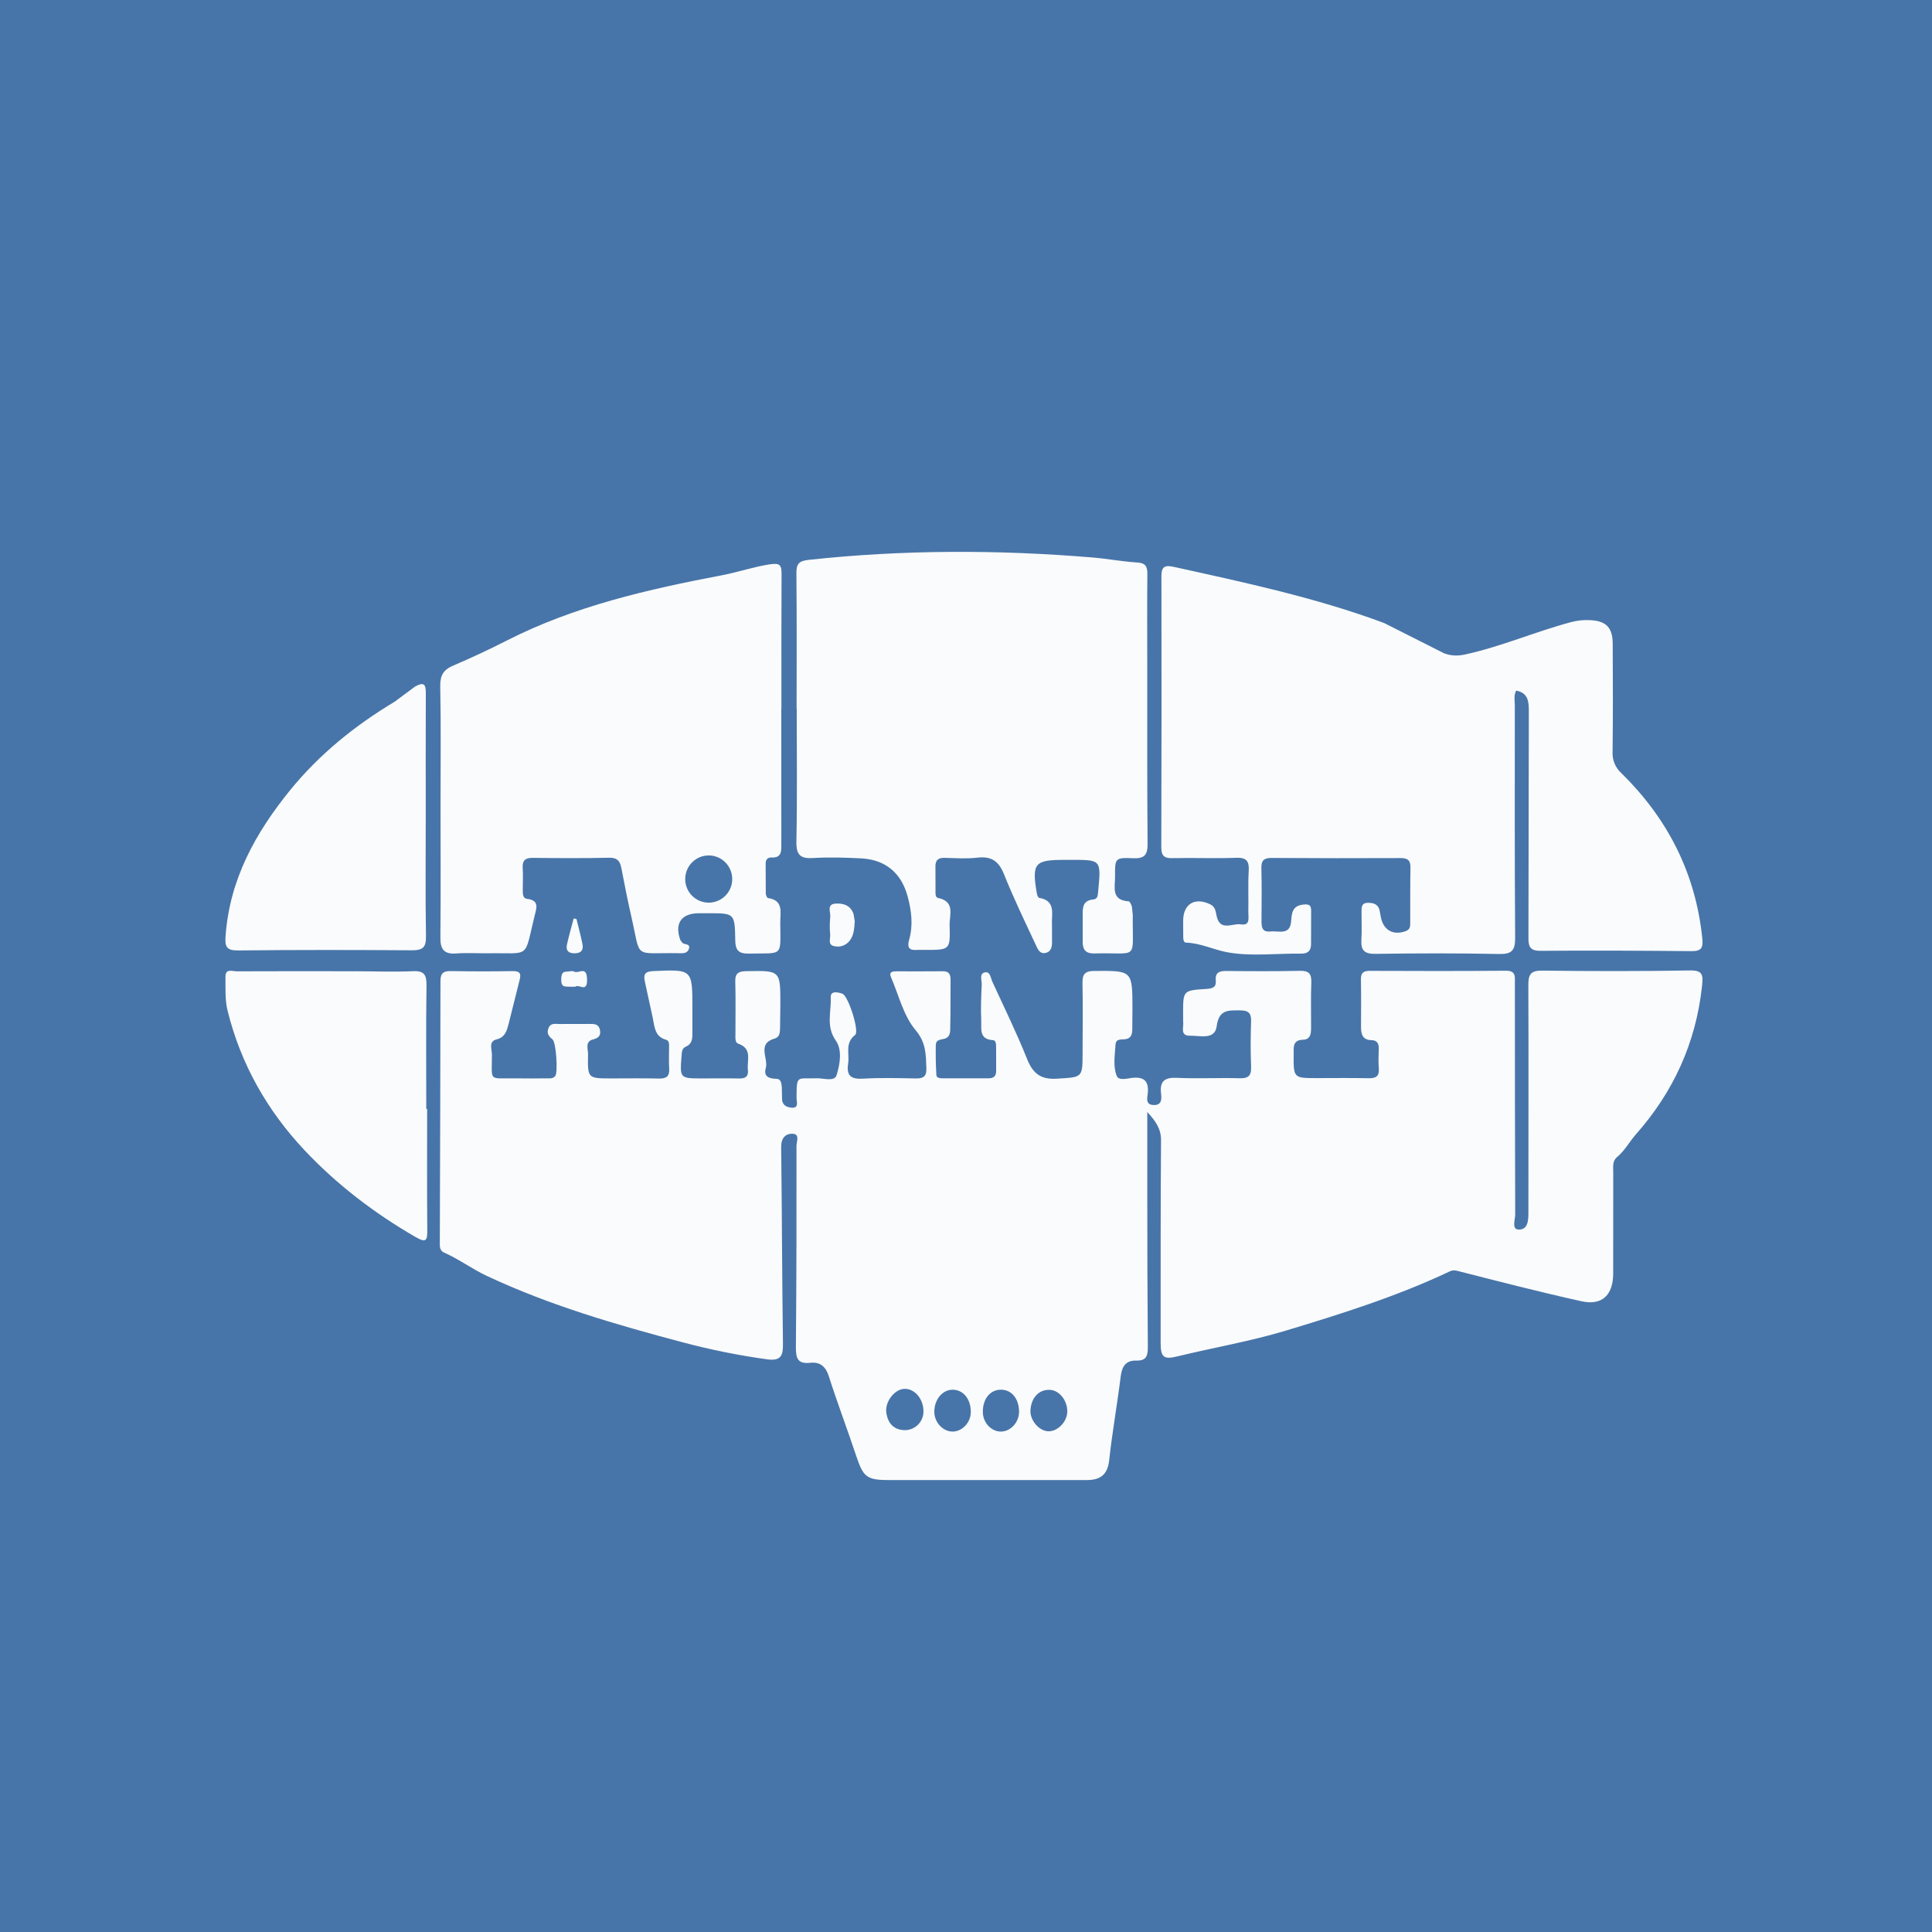 <svg width="60" height="60" viewBox="0 0 60 60" xmlns="http://www.w3.org/2000/svg"><title>logo_name_airnet</title><desc>Created with Sketch.</desc><g fill="none"><path fill="#4775A9" d="M0 0h60v60h-60z"/><path d="M7.39 29.517c1.8-.02 3.602-.017 5.403-.005.324.002.441-.08.436-.425-.02-1.245-.008-2.491-.007-3.736 0-1.274-.003-2.548.002-3.822.001-.28-.057-.36-.336-.206l-.636.472c-1.23.737-2.334 1.629-3.24 2.742-1.075 1.324-1.884 2.778-2.007 4.539-.023.317.025.445.385.44m5.875 4.922h-.027c0-1.243-.01-2.561.007-3.833.004-.321-.065-.461-.415-.444-.603.028-1.208.002-1.812.002-1.223 0-2.446-.005-3.669.002-.13 0-.35-.096-.347.167.004.35-.019.714.064 1.049.407 1.658 1.233 3.11 2.389 4.338 1.002 1.065 2.165 1.954 3.438 2.691.348.202.38.116.376-.216-.01-1.257-.004-2.513-.004-3.756m4.563-4.832c.212.004.299-.094.261-.284-.051-.261-.123-.52-.186-.78l-.087-.02c-.07.269-.147.537-.208.808-.036.162.017.27.22.276m-.398.768c-.016.303.114.251.203.268l.23.002c.11-.095.362.187.368-.186.008-.497-.254-.21-.395-.282-.065-.033-.137-.01-.206-.003-.081.007-.188-.014-.2.2" id="Shape" fill="#FAFBFC" fill-rule="nonzero"/><path id="Path" d="M35.64 17.138h-10.908v12.473h10.908z"/><path d="M24.739 22.01h.004c0 1.38.017 2.753-.01 4.125-.008.422.128.537.525.512.49-.031.985-.014 1.477.01.762.037 1.257.452 1.453 1.184.119.443.175.893.047 1.341-.073.255.008.34.255.318h.253c.756 0 .77 0 .748-.762-.01-.314.185-.74-.358-.851-.099-.02-.079-.169-.08-.266l-.002-.68c-.011-.217.073-.308.293-.3.337.01.679.033 1.012-.006.43-.05.66.106.824.515.298.746.65 1.471.99 2.2.055.12.119.284.298.245.189-.042.206-.205.204-.368l-.002-.51c-.02-.327.135-.742-.397-.833-.035-.005-.064-.085-.075-.15-.16-.94-.06-1.03.879-1.03h.127c.997 0 .996-.029.9.983-.012.117-.01.233-.154.247-.317.031-.33.24-.326.481v.845c0 .243.108.357.36.35 1.401-.04 1.181.263 1.195-1.196l-.026-.253c-.017-.063-.063-.167-.102-.17-.556-.033-.419-.445-.422-.773-.006-.567 0-.589.563-.565.356.015.45-.107.447-.456-.016-1.812-.009-3.623-.01-5.435 0-.976-.007-1.952.003-2.929.003-.244-.057-.35-.322-.365-.462-.028-.92-.117-1.382-.155-2.938-.244-5.873-.244-8.807.073-.318.034-.392.127-.388.429.014 1.4.006 2.814.006 4.195" id="Path" fill="#FAFBFC"/><path d="M13.658 45.966h39.214v-15.829h-39.214z"/><path d="M32.543 44.449c-.29-.02-.562-.353-.541-.659.027-.392.268-.642.603-.627.298.013.551.337.54.69-.011.315-.315.616-.602.596m-1.443.01c-.305.01-.572-.268-.577-.602-.006-.413.227-.701.565-.699.325.002.548.267.56.664.009.331-.244.625-.548.636m-1.524 0c-.303-.004-.565-.295-.56-.625.004-.37.249-.667.555-.674.336-.008.578.28.578.69.001.328-.267.613-.573.61m-1.467-.044c-.36-.003-.54-.224-.584-.548-.045-.343.26-.72.554-.735.316-.016.593.298.6.682.006.156-.052.307-.159.42-.107.113-.255.178-.411.181m24.353-14.277c-1.52.026-3.04.024-4.56.005-.364-.005-.44.115-.438.457.011 2.35 0 4.7.002 7.05 0 .259-.015.552-.316.534-.206-.012-.094-.308-.094-.471-.01-2.392-.008-4.785-.01-7.178 0-.198.04-.392-.28-.389-1.407.013-2.815.01-4.223.004-.195 0-.281.058-.278.265.01.495.004.99.003 1.486 0 .222.054.397.321.401.185.003.235.11.23.279-.008.198-.015.397.001.594.022.25-.088.315-.32.31-.534-.012-1.07-.004-1.604-.004-.727 0-.725.001-.72-.751 0-.218-.028-.433.294-.441.233-.007.246-.196.247-.372.003-.467-.012-.935.007-1.401.01-.274-.074-.373-.357-.367-.76.018-1.52.013-2.28.005-.223-.002-.353.048-.33.303.02.215-.118.244-.295.255-.72.045-.72.05-.72.759l.002.254c.028.17-.115.448.221.44.304-.007.76.141.82-.293.07-.528.364-.494.728-.494.253 0 .35.079.341.341-.017.467-.018.935 0 1.401.01.272-.067.374-.352.366-.647-.02-1.296.018-1.942-.013-.386-.019-.549.096-.502.492.02.168.023.364-.237.352-.252-.012-.192-.217-.177-.351.042-.393-.111-.536-.5-.49-.155.019-.405.094-.467-.072-.114-.302-.052-.642-.033-.964.012-.205.208-.143.334-.172.158-.037.183-.16.186-.293l.005-.637c0-1.204 0-1.192-1.184-1.185-.314.002-.373.12-.367.399.015.707.004 1.415.003 2.123 0 .81-.003.773-.79.824-.51.033-.751-.157-.935-.614-.325-.812-.71-1.6-1.077-2.396-.054-.117-.064-.334-.242-.289-.17.043-.083.244-.088.374-.016.367-.034.736-.016 1.102.013.257-.082.603.365.626.095.005.096.126.097.21l.002.722c.006.18-.067.256-.248.254h-1.393c-.086 0-.208-.003-.215-.093-.019-.31-.025-.621-.019-.932.002-.206.189-.166.309-.218.144-.062.138-.21.14-.33.011-.495.006-.99.01-1.486 0-.165-.046-.269-.239-.266-.478.006-.957.002-1.436.002-.122 0-.249.011-.174.185.24.557.387 1.196.761 1.64.334.396.319.764.337 1.187.01.245-.09.32-.322.315-.548-.01-1.099-.026-1.646.007-.373.022-.521-.09-.462-.469.048-.301-.111-.636.218-.89.139-.107-.21-1.207-.394-1.277-.13-.049-.377-.108-.365.111.024.445-.159.895.16 1.345.2.283.13.734.022 1.07-.068.216-.404.09-.62.098-.61.025-.622-.127-.623.611 0 .117.083.324-.16.302-.159-.014-.3-.09-.291-.296l-.007-.34c-.012-.11-.022-.257-.16-.26-.234-.006-.414-.066-.338-.333.088-.307-.285-.757.277-.918.153-.044.162-.182.166-.31l.01-.764c0-1.044 0-1.037-1.05-1.019-.243.004-.359.056-.35.328.015.538.004 1.076.005 1.614 0 .113-.02.275.086.31.448.153.267.52.3.813.024.205-.076.273-.272.268-.38-.008-.76-.002-1.14-.002-.703 0-.703 0-.647-.705.01-.115.007-.228.136-.283.192-.083.202-.25.2-.427v-.765c0-1.216 0-1.207-1.22-1.153-.271.012-.304.119-.253.34l.243 1.119c.058.271.057.574.409.672.118.033.094.16.096.257.003.212-.011.425.004.636.018.248-.091.319-.322.313-.493-.012-.986-.004-1.479-.004-.728 0-.734 0-.719-.75.003-.163-.105-.396.16-.462.172-.043.245-.124.208-.298-.04-.19-.187-.182-.33-.182l-.93.002c-.12.001-.262-.04-.33.115-.07.155-.016.257.116.36.117.092.174 1.023.09 1.136-.07.094-.175.077-.271.077-.324.003-.648.006-.971 0-.85-.013-.726.127-.727-.742 0-.162-.113-.406.147-.469.262-.063.314-.265.368-.466l.34-1.358c.065-.232.01-.3-.226-.295-.633.011-1.267.01-1.9-.001-.227-.004-.327.056-.327.307-.001 2.703-.012 5.407-.02 8.11-.001.129-.01.262.136.327.461.204.87.51 1.323.722 1.949.915 4.01 1.513 6.08 2.062.86.228 1.738.407 2.625.529.46.063.498-.145.492-.52-.028-2.024-.03-4.048-.055-6.07-.004-.281.135-.424.358-.415.228.01.118.246.118.374.002 2.08 0 4.162-.019 6.242-.003.343.044.542.446.497.302-.034.48.111.579.424.266.834.578 1.652.854 2.483.213.636.323.733.989.735 1.309.002 2.618 0 3.927 0h2.238c.408 0 .646-.155.696-.611.095-.87.25-1.735.358-2.604.039-.315.159-.505.486-.496.331.009.36-.168.357-.453-.012-1.543-.018-3.087-.017-4.63v-2.635c.275.292.43.537.427.88-.017 2.095-.01 4.19-.012 6.285 0 .448.09.529.524.422 1.122-.274 2.26-.465 3.374-.802 1.726-.522 3.44-1.06 5.072-1.833.096-.045.15-.044.256-.017 1.28.327 2.56.657 3.849.942.633.14.977-.195.979-.859l.002-3.143c0-.168-.034-.35.117-.476.241-.2.387-.48.59-.711 1.165-1.317 1.86-2.84 2.05-4.6.04-.362.017-.494-.396-.486m-30.452-3.571c.403 0 .73.328.73.733.001.194-.076.381-.213.518-.137.138-.323.215-.517.216-.194-.001-.38-.078-.517-.216s-.214-.324-.213-.518c0-.405.327-.733.73-.733m-8.329-1.69c0 1.415.01 2.831-.004 4.247-.003.368.122.514.492.487.322-.024.647-.002.97-.006 1.362-.02 1.127.198 1.463-1.16.057-.233.162-.484-.234-.53-.136-.015-.133-.162-.133-.277 0-.227.012-.454-.002-.68-.016-.243.086-.32.32-.316.789.01 1.577.014 2.365-.004.26-.006.34.111.382.335.095.5.194.998.307 1.494.308 1.35.039 1.111 1.457 1.136.127.002.274.02.327-.126.065-.178-.125-.132-.197-.193l-.064-.086c-.19-.525.032-.836.577-.836h.254c.85 0 .86-.015.873.84.004.303.1.42.419.413 1.088-.023.984.124.979-.967-.002-.306.112-.687-.38-.757-.03-.004-.069-.092-.07-.14l-.004-.935c0-.12.067-.193.182-.186.33.02.305-.221.305-.44-.002-1.387-.001-2.8-.001-4.18h.004c0-1.381-.004-2.785.004-4.186.002-.28-.056-.344-.363-.298-.502.076-.98.242-1.474.337-2.308.439-4.593.957-6.71 2.037-.54.275-1.09.532-1.646.769-.301.127-.413.3-.407.64.024 1.189.01 2.379.01 3.568m12.22 4.506c.184.047.378-.022.49-.175.128-.165.137-.367.153-.597l-.036-.22c-.091-.28-.332-.348-.575-.327-.265.024-.134.264-.15.41-.018.183-.019.368-.002.551.01.127-.082.312.12.358m24.45-5.373c-.186-.168-.286-.411-.272-.662.014-1.118.01-2.236.004-3.355-.003-.51-.207-.713-.715-.734-.196-.009-.393.012-.583.063-1.109.297-2.166.76-3.292 1.005-.235.05-.428.042-.647-.038l-1.864-.941c-2.124-.789-4.329-1.258-6.53-1.743-.274-.06-.385-.014-.384.293.006 2.803.004 5.606-.004 8.409 0 .255.077.35.338.344.661-.015 1.324.014 1.984-.011.33-.013.411.106.393.413-.025.424-.003.85-.012 1.274-.003.167.07.43-.231.38-.26-.043-.654.236-.756-.27-.028-.134-.037-.275-.195-.351-.477-.231-.84-.016-.842.508l.002.467c.001.084-.002.212.089.214.444.013.847.216 1.255.294.748.143 1.541.037 2.315.047.22.003.31-.092.311-.298l.003-1.019c.005-.198-.071-.227-.255-.205-.325.039-.348.257-.366.511-.032.457-.388.295-.641.323-.275.03-.281-.152-.28-.352.004-.538.01-1.076-.004-1.614-.006-.24.081-.319.318-.317 1.337.009 2.674.01 4.012.004.213 0 .303.068.3.292-.011.566-.004 1.133-.007 1.699 0 .109.01.22-.135.275-.39.147-.704-.025-.78-.444l-.039-.21c-.05-.183-.19-.224-.36-.223-.216.002-.197.157-.198.298-.002.283.013.567-.005.85-.02.325.092.442.434.437 1.281-.018 2.562-.023 3.843.005.398.009.5-.116.498-.5-.016-2.407-.012-4.813-.01-7.22 0-.15-.04-.307.042-.46.366.069.394.328.393.632-.007 2.335-.003 4.671-.012 7.007-.001.276.018.445.373.442 1.562-.013 3.125-.005 4.687.01.307.002.37-.094.339-.397-.207-2.027-1.077-3.721-2.514-5.132" fill="#FAFBFC" fill-rule="nonzero"/></g></svg>